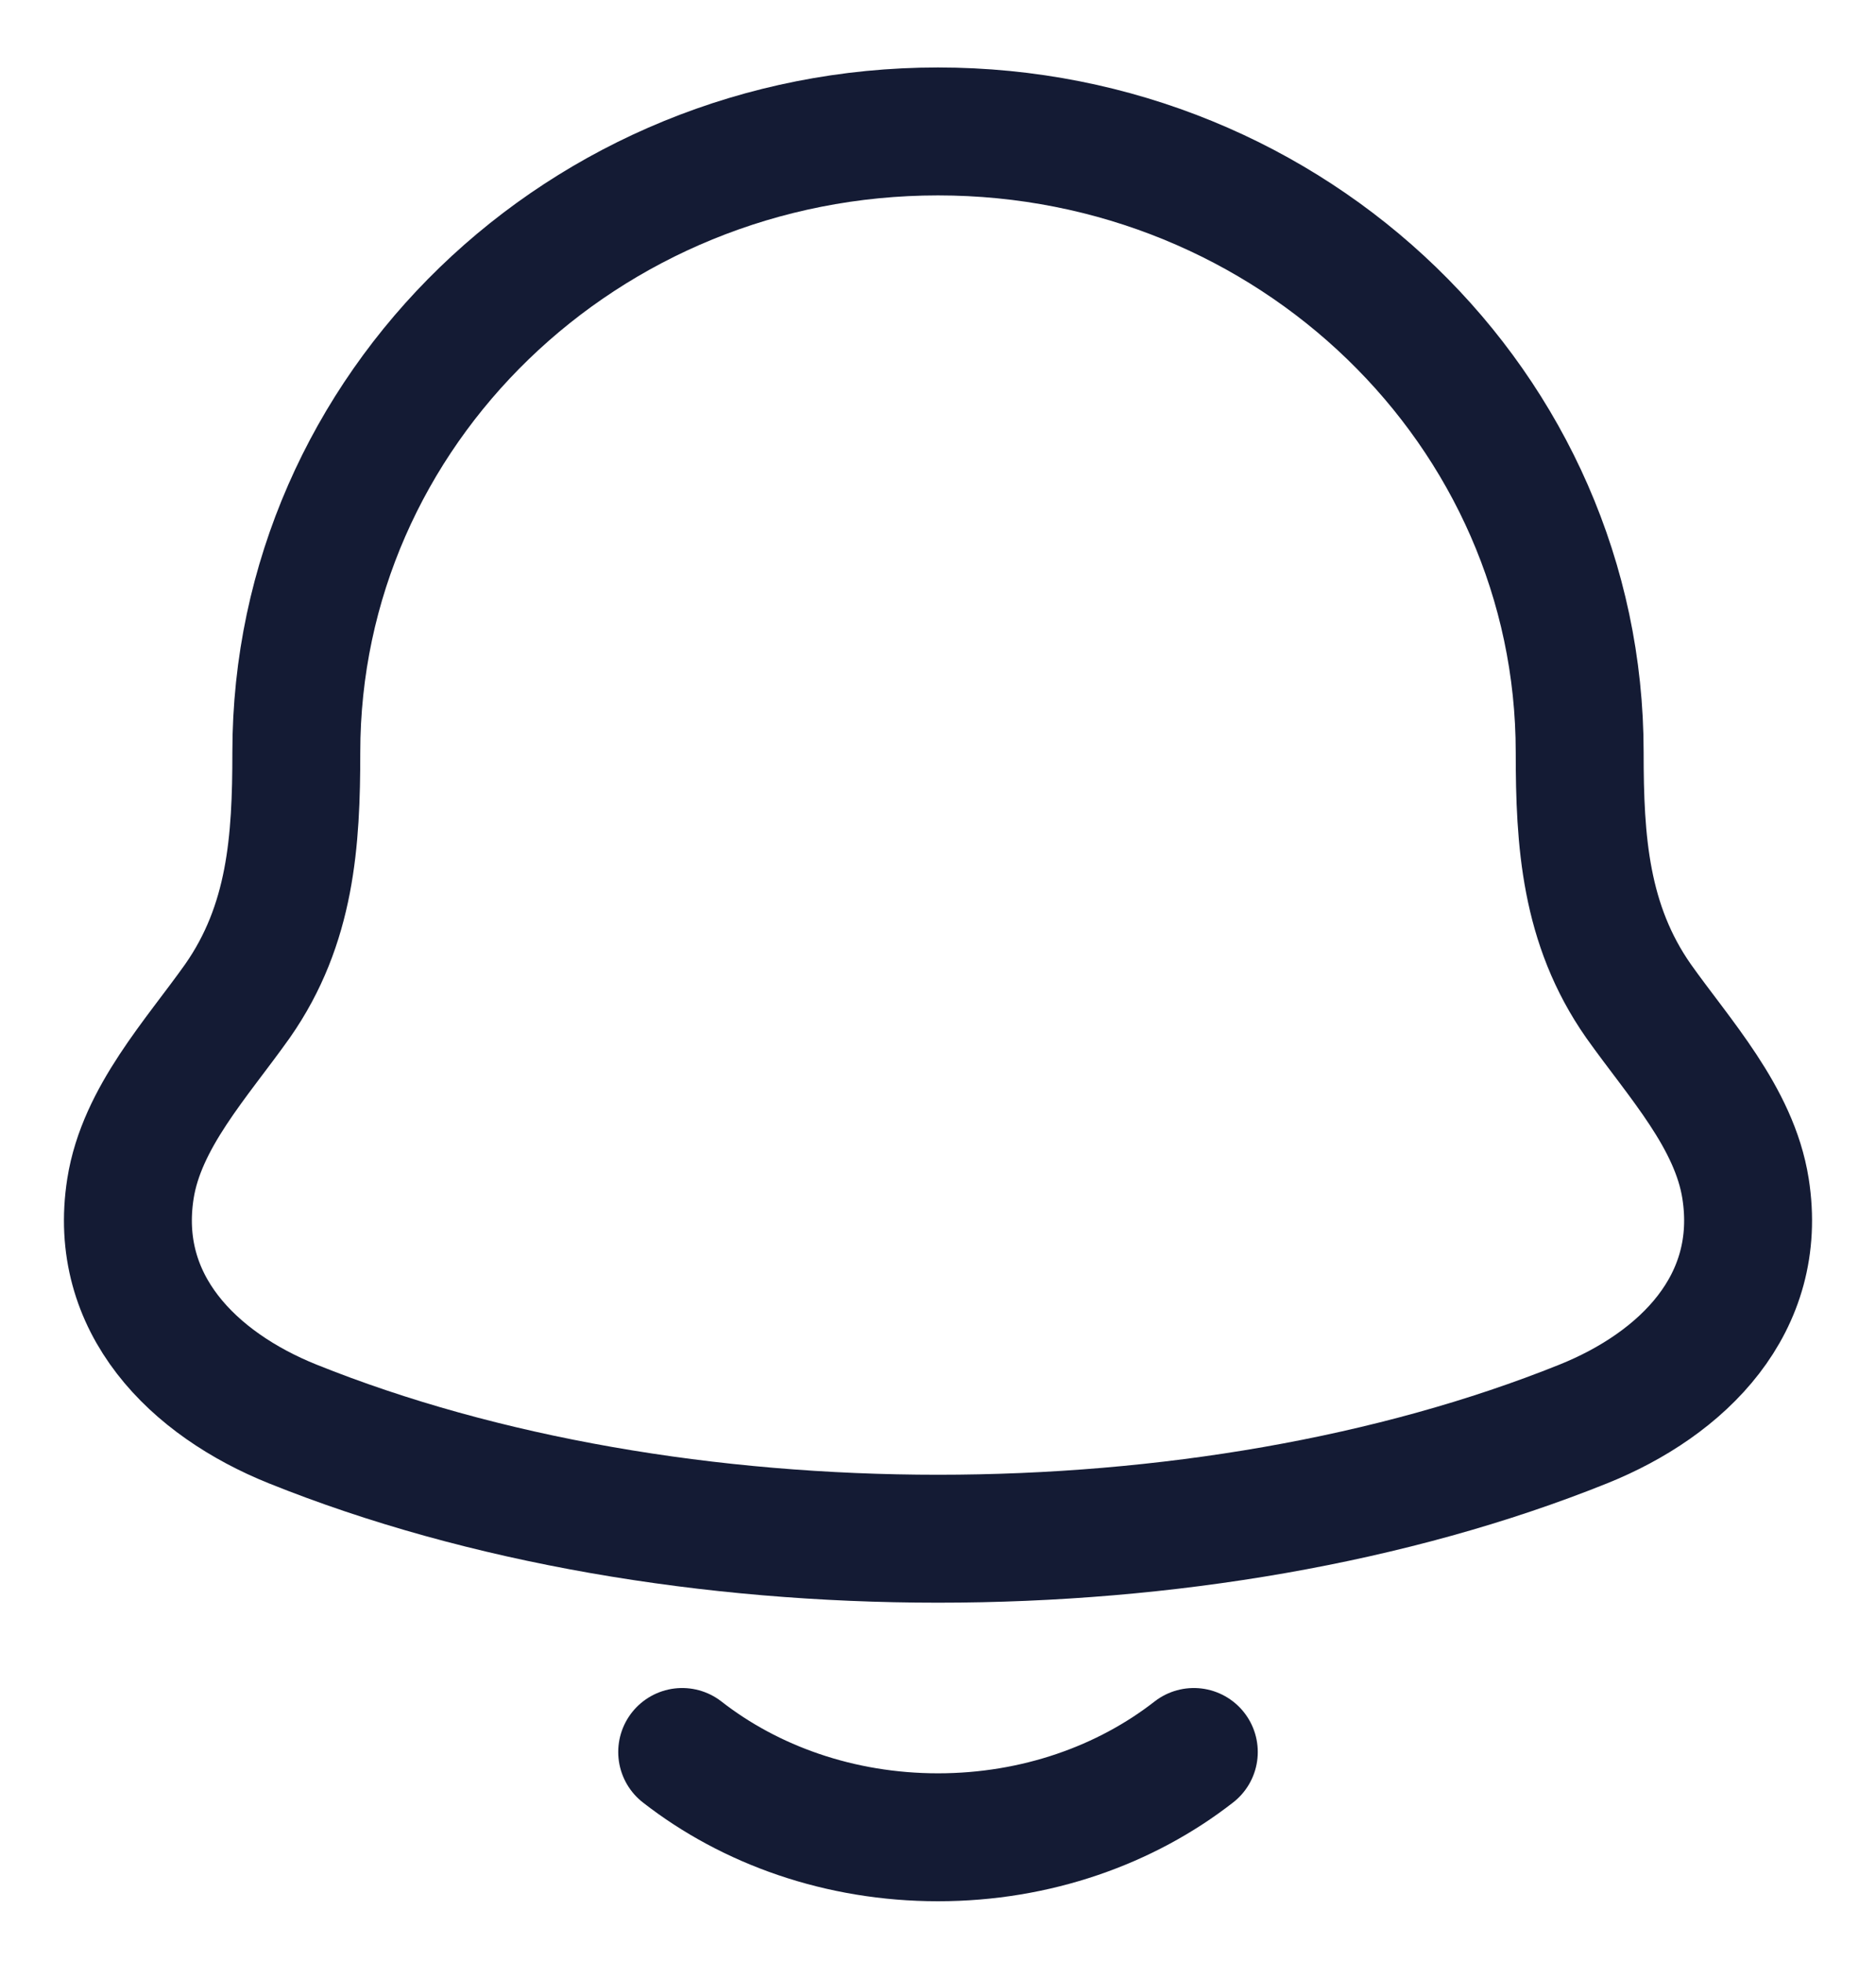 <svg width="22" height="23" viewBox="0 0 22 23" fill="none" xmlns="http://www.w3.org/2000/svg">
<g id="elements">
<path id="Vector" d="M1.53 13.935C1.317 15.288 2.268 16.227 3.432 16.695C7.895 18.489 14.105 18.489 18.568 16.695C19.732 16.227 20.683 15.288 20.47 13.935C20.339 13.103 19.693 12.411 19.214 11.735C18.587 10.838 18.525 9.86 18.525 8.82C18.525 4.8 15.156 1.541 11 1.541C6.844 1.541 3.475 4.8 3.475 8.82C3.475 9.86 3.413 10.838 2.786 11.735C2.307 12.411 1.661 13.103 1.53 13.935Z" stroke="#141B34" stroke-width="1.5" stroke-linecap="round" stroke-linejoin="round"/>
<path id="Icon" d="M8 20.541C8.796 21.162 9.847 21.541 11 21.541C12.152 21.541 13.204 21.162 14 20.541" stroke="#141B34" stroke-width="1.5" stroke-linecap="round" stroke-linejoin="round"/>
</g>
</svg>
